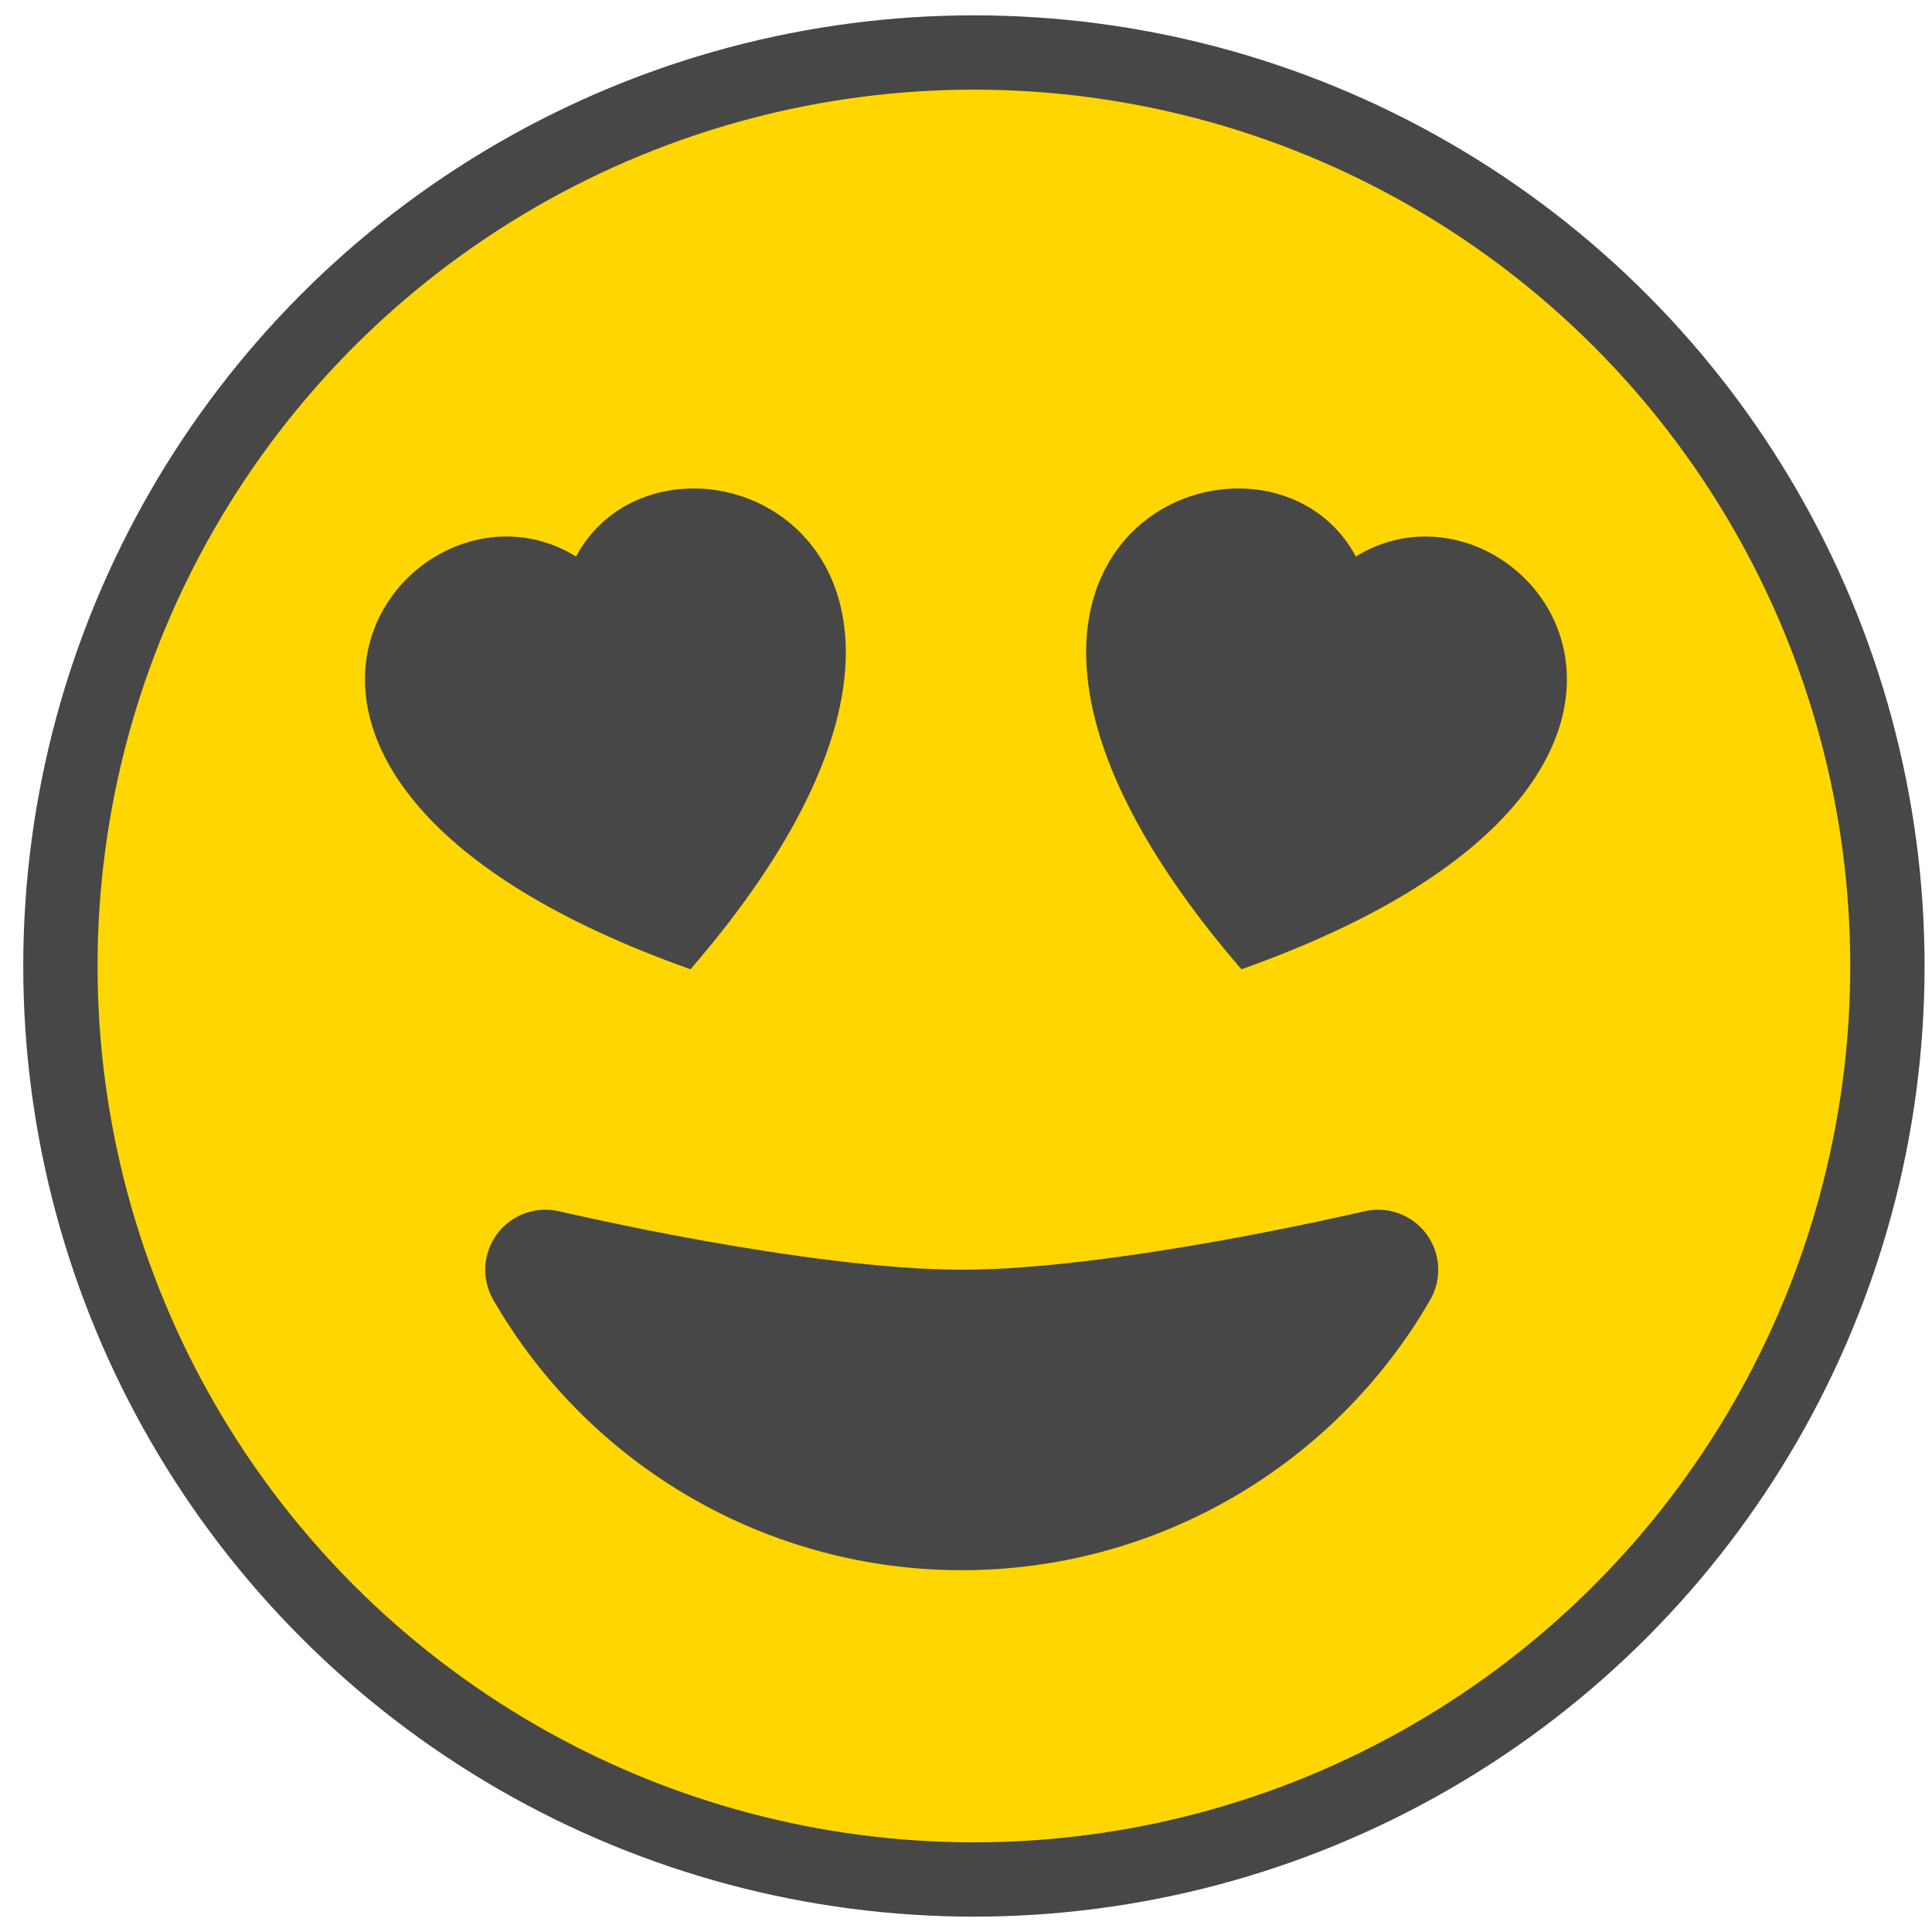 <svg width="156" height="156" viewBox="0 0 156 156" fill="none" xmlns="http://www.w3.org/2000/svg">
<g clip-path="url(#clip0_642_192)">
<circle cx="78.639" cy="77.999" r="73.761" fill="#FFD600" stroke="#474747" stroke-width="6"/>
<path d="M110.167 97.809C111.088 97.592 112.052 97.649 112.941 97.974C113.83 98.298 114.605 98.875 115.171 99.634C115.736 100.393 116.067 101.301 116.122 102.246C116.178 103.191 115.957 104.131 115.485 104.952C111.653 111.593 106.139 117.108 99.498 120.941C92.857 124.774 85.324 126.79 77.656 126.787C69.988 126.79 62.455 124.774 55.814 120.941C49.173 117.108 43.66 111.593 39.828 104.952C39.356 104.131 39.134 103.191 39.19 102.246C39.245 101.301 39.576 100.393 40.142 99.634C40.707 98.875 41.482 98.298 42.371 97.974C43.26 97.649 44.224 97.592 45.146 97.809H45.194L45.359 97.858L46.009 98.003L48.455 98.537C50.541 98.983 53.453 99.585 56.772 100.177C63.497 101.38 71.542 102.525 77.656 102.525C83.77 102.525 91.825 101.38 98.54 100.177C102.143 99.529 105.731 98.804 109.303 98.003L109.953 97.858L110.118 97.819L110.167 97.799V97.809ZM46.514 44.938C53.919 31.119 85.526 43.774 55.753 78.264C12.121 62.775 32.947 36.553 46.514 44.938ZM109.478 44.938C123.045 36.553 143.871 62.775 100.239 78.264C70.475 43.774 102.083 31.119 109.478 44.938Z" fill="#474747"/>
</g>
<defs>
<clipPath id="clip0_642_192">
<rect width="155.274" height="155.274" fill="white" transform="translate(0.359 0.627)"/>
</clipPath>
</defs>
</svg>

